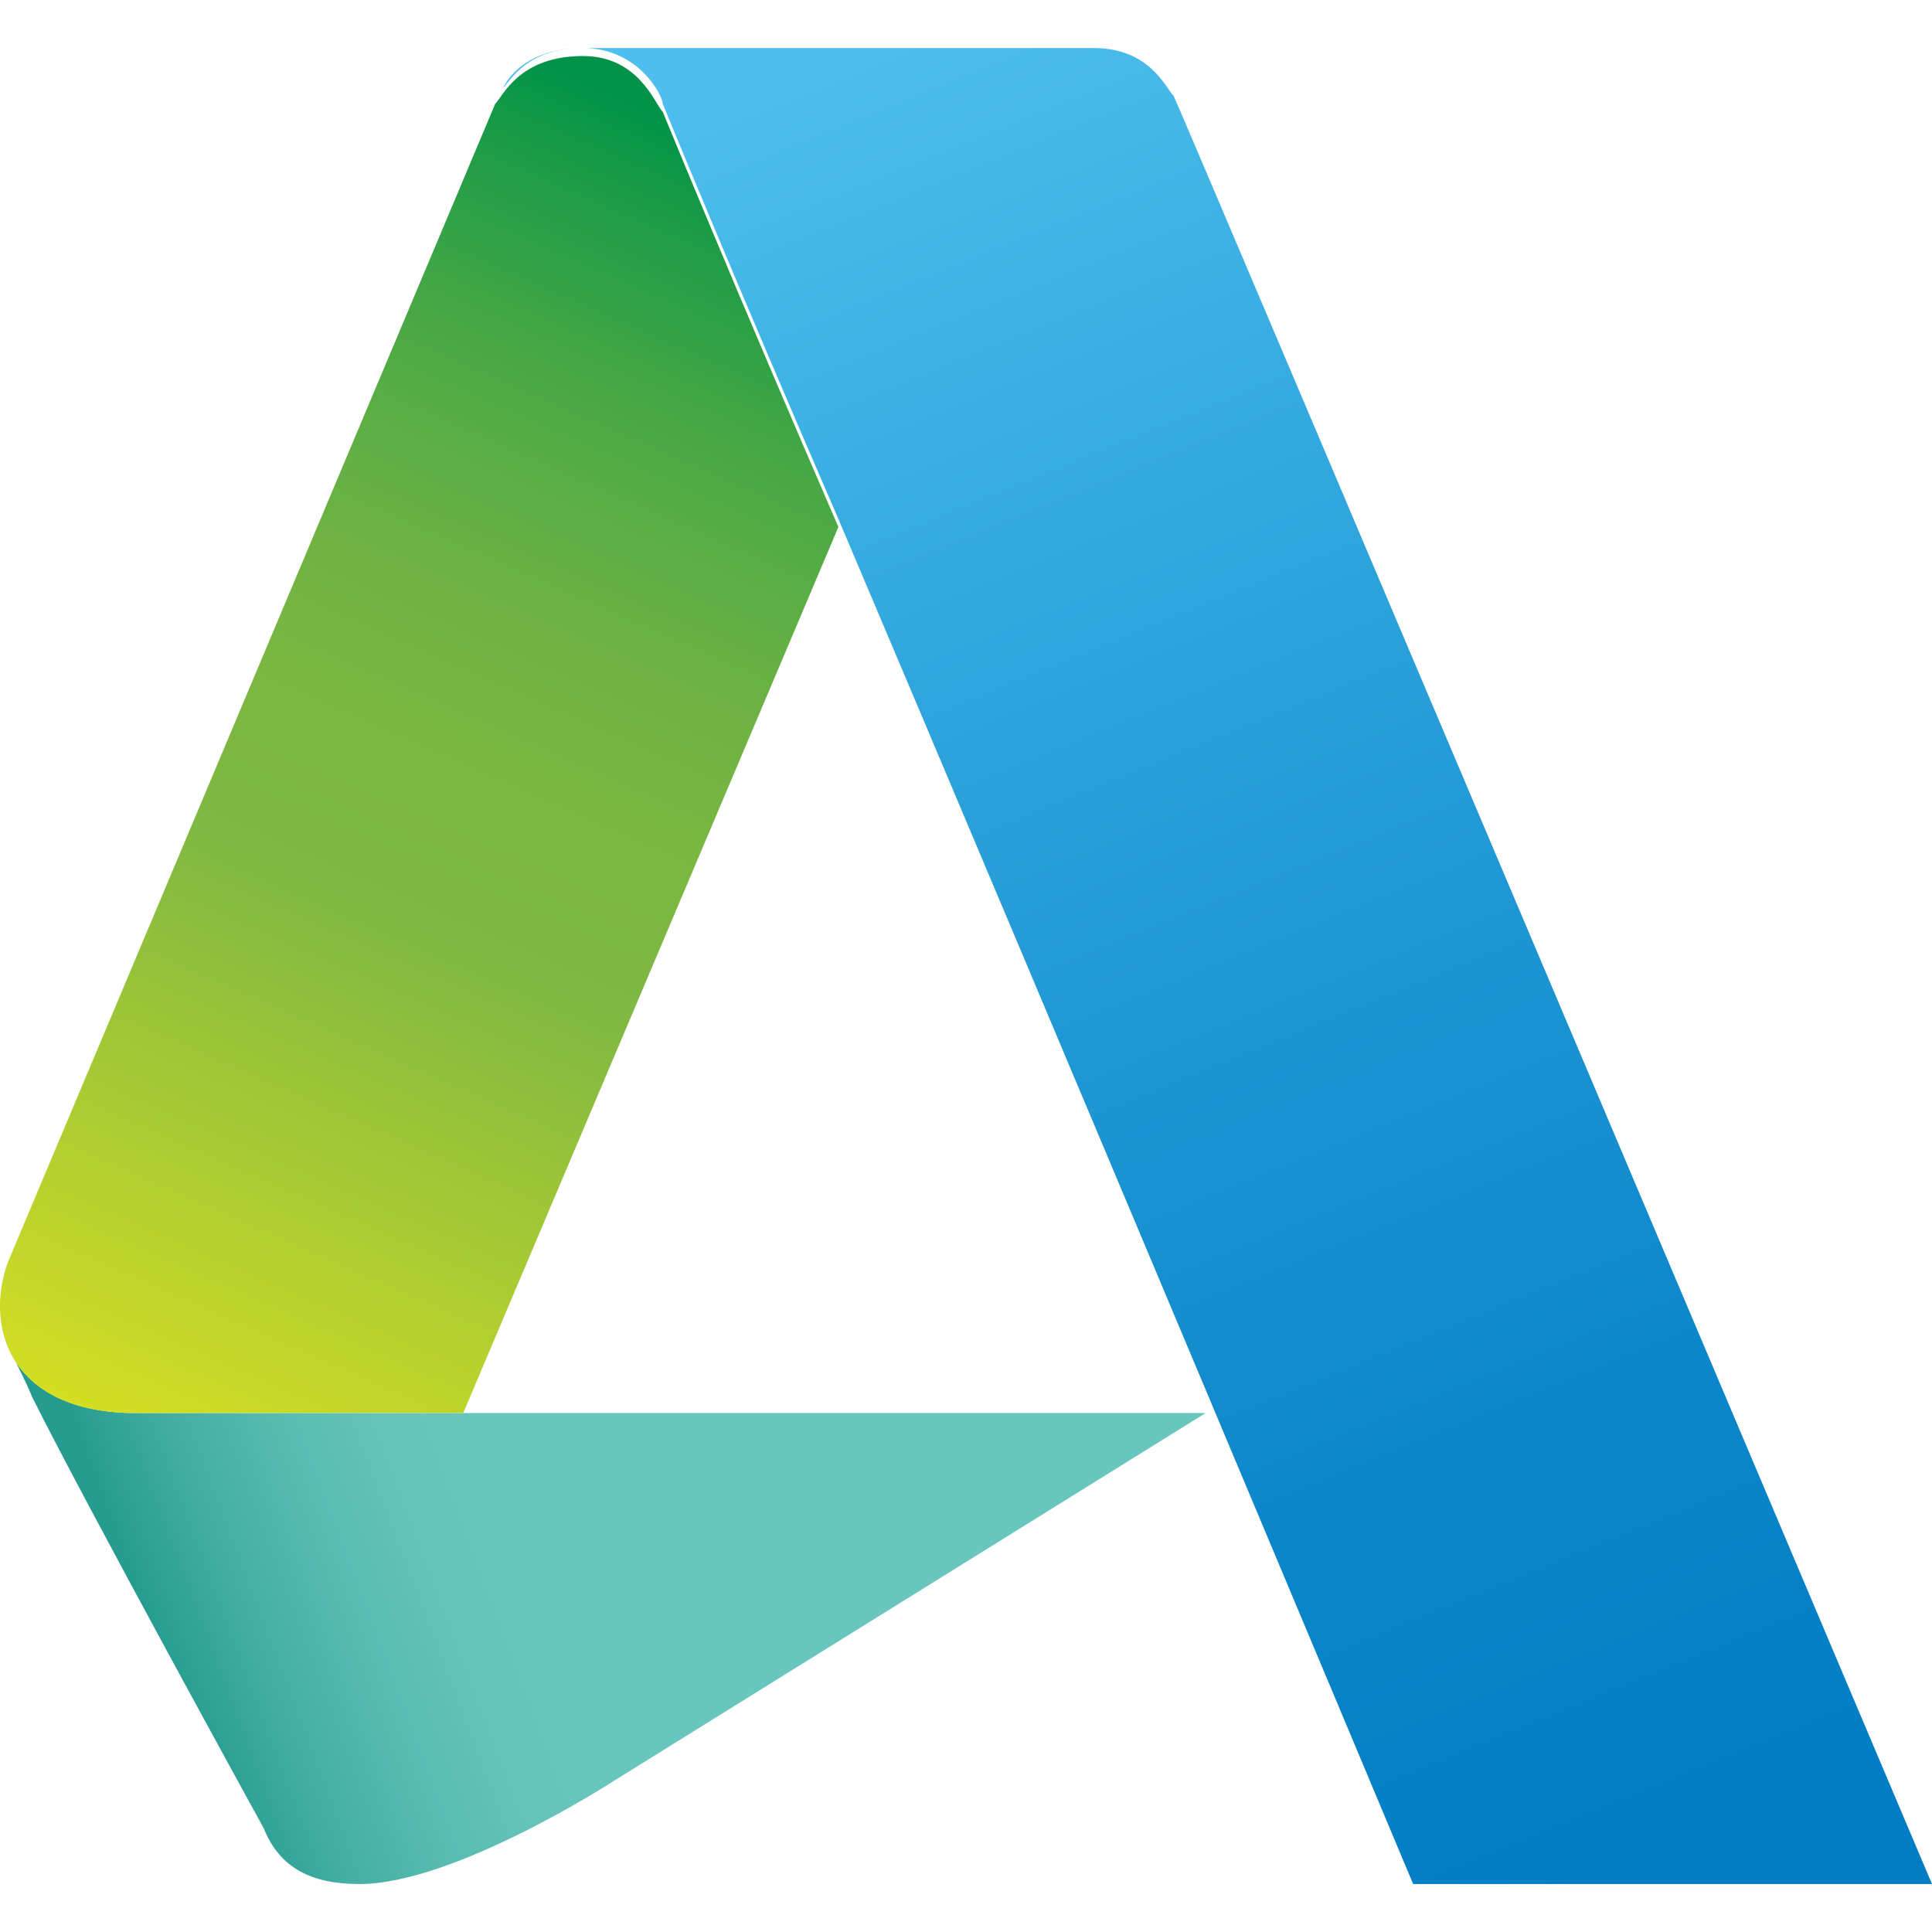 <svg xmlns="http://www.w3.org/2000/svg" width="24.203" height="24.203"><linearGradient id="a" gradientUnits="userSpaceOnUse" x1="1.87" y1="19.5" x2="14.31" y2="14.81"><stop offset="0" stop-color="#269c90"/><stop offset=".09" stop-color="#43aea4"/><stop offset=".18" stop-color="#58bbb2"/><stop offset=".27" stop-color="#65c3bb"/><stop offset=".35" stop-color="#69c6be"/></linearGradient><linearGradient id="b" gradientUnits="userSpaceOnUse" x1="2.26" y1="17.59" x2="9.61" y2=".94"><stop offset="0" stop-color="#d6de23"/><stop offset="0" stop-color="#d5de23"/><stop offset=".4" stop-color="#7fb842"/><stop offset=".51" stop-color="#7bb742"/><stop offset=".61" stop-color="#70b343"/><stop offset=".71" stop-color="#5cae44"/><stop offset=".81" stop-color="#41a645"/><stop offset=".91" stop-color="#1e9c47"/><stop offset=".98" stop-color="#009348"/></linearGradient><linearGradient id="c" gradientUnits="userSpaceOnUse" x1="10.52" y1=".02" x2="19.95" y2="23.1"><stop offset="0" stop-color="#4dbeed"/><stop offset=".4" stop-color="#289fd9"/><stop offset=".78" stop-color="#0b86ca"/><stop offset="1" stop-color="#007dc4"/></linearGradient><path d="M5.9 17.1H1.8c-1.5 0-1.9-1-1.6-1.8v.1c-.2.7.1 1 .3 1.5.7 1.4 2.9 5.4 2.9 5.4.2.5.6.7 1.2.7 1.2 0 3.2-1.3 3.2-1.3l7.4-4.6H5.9z" fill="url(#a)" transform="translate(-.097 .602)"/><path d="M7.4.1c-.8 0-1 .5-1.1.6L.2 15.2c-.3.8 0 1.9 1.6 1.9h4.1L10.6 6C9.3 3 8.4.8 8.4.8c-.1-.1-.3-.7-1-.7z" fill="url(#b)" transform="translate(-.097 .602)"/><path d="M14.8.6c-.1-.1-.3-.6-1-.6H7.4c-.7 0-.9.4-1 .5 0 0 .2-.5 1-.5.7 0 1 .6 1 .7 0 0 .9 2.2 2.2 5.2 2.8 6.6 7.2 17.1 7.2 17.1h6.5S14.9.8 14.8.6z" fill="url(#c)" transform="translate(-.097 .602)"/></svg>
